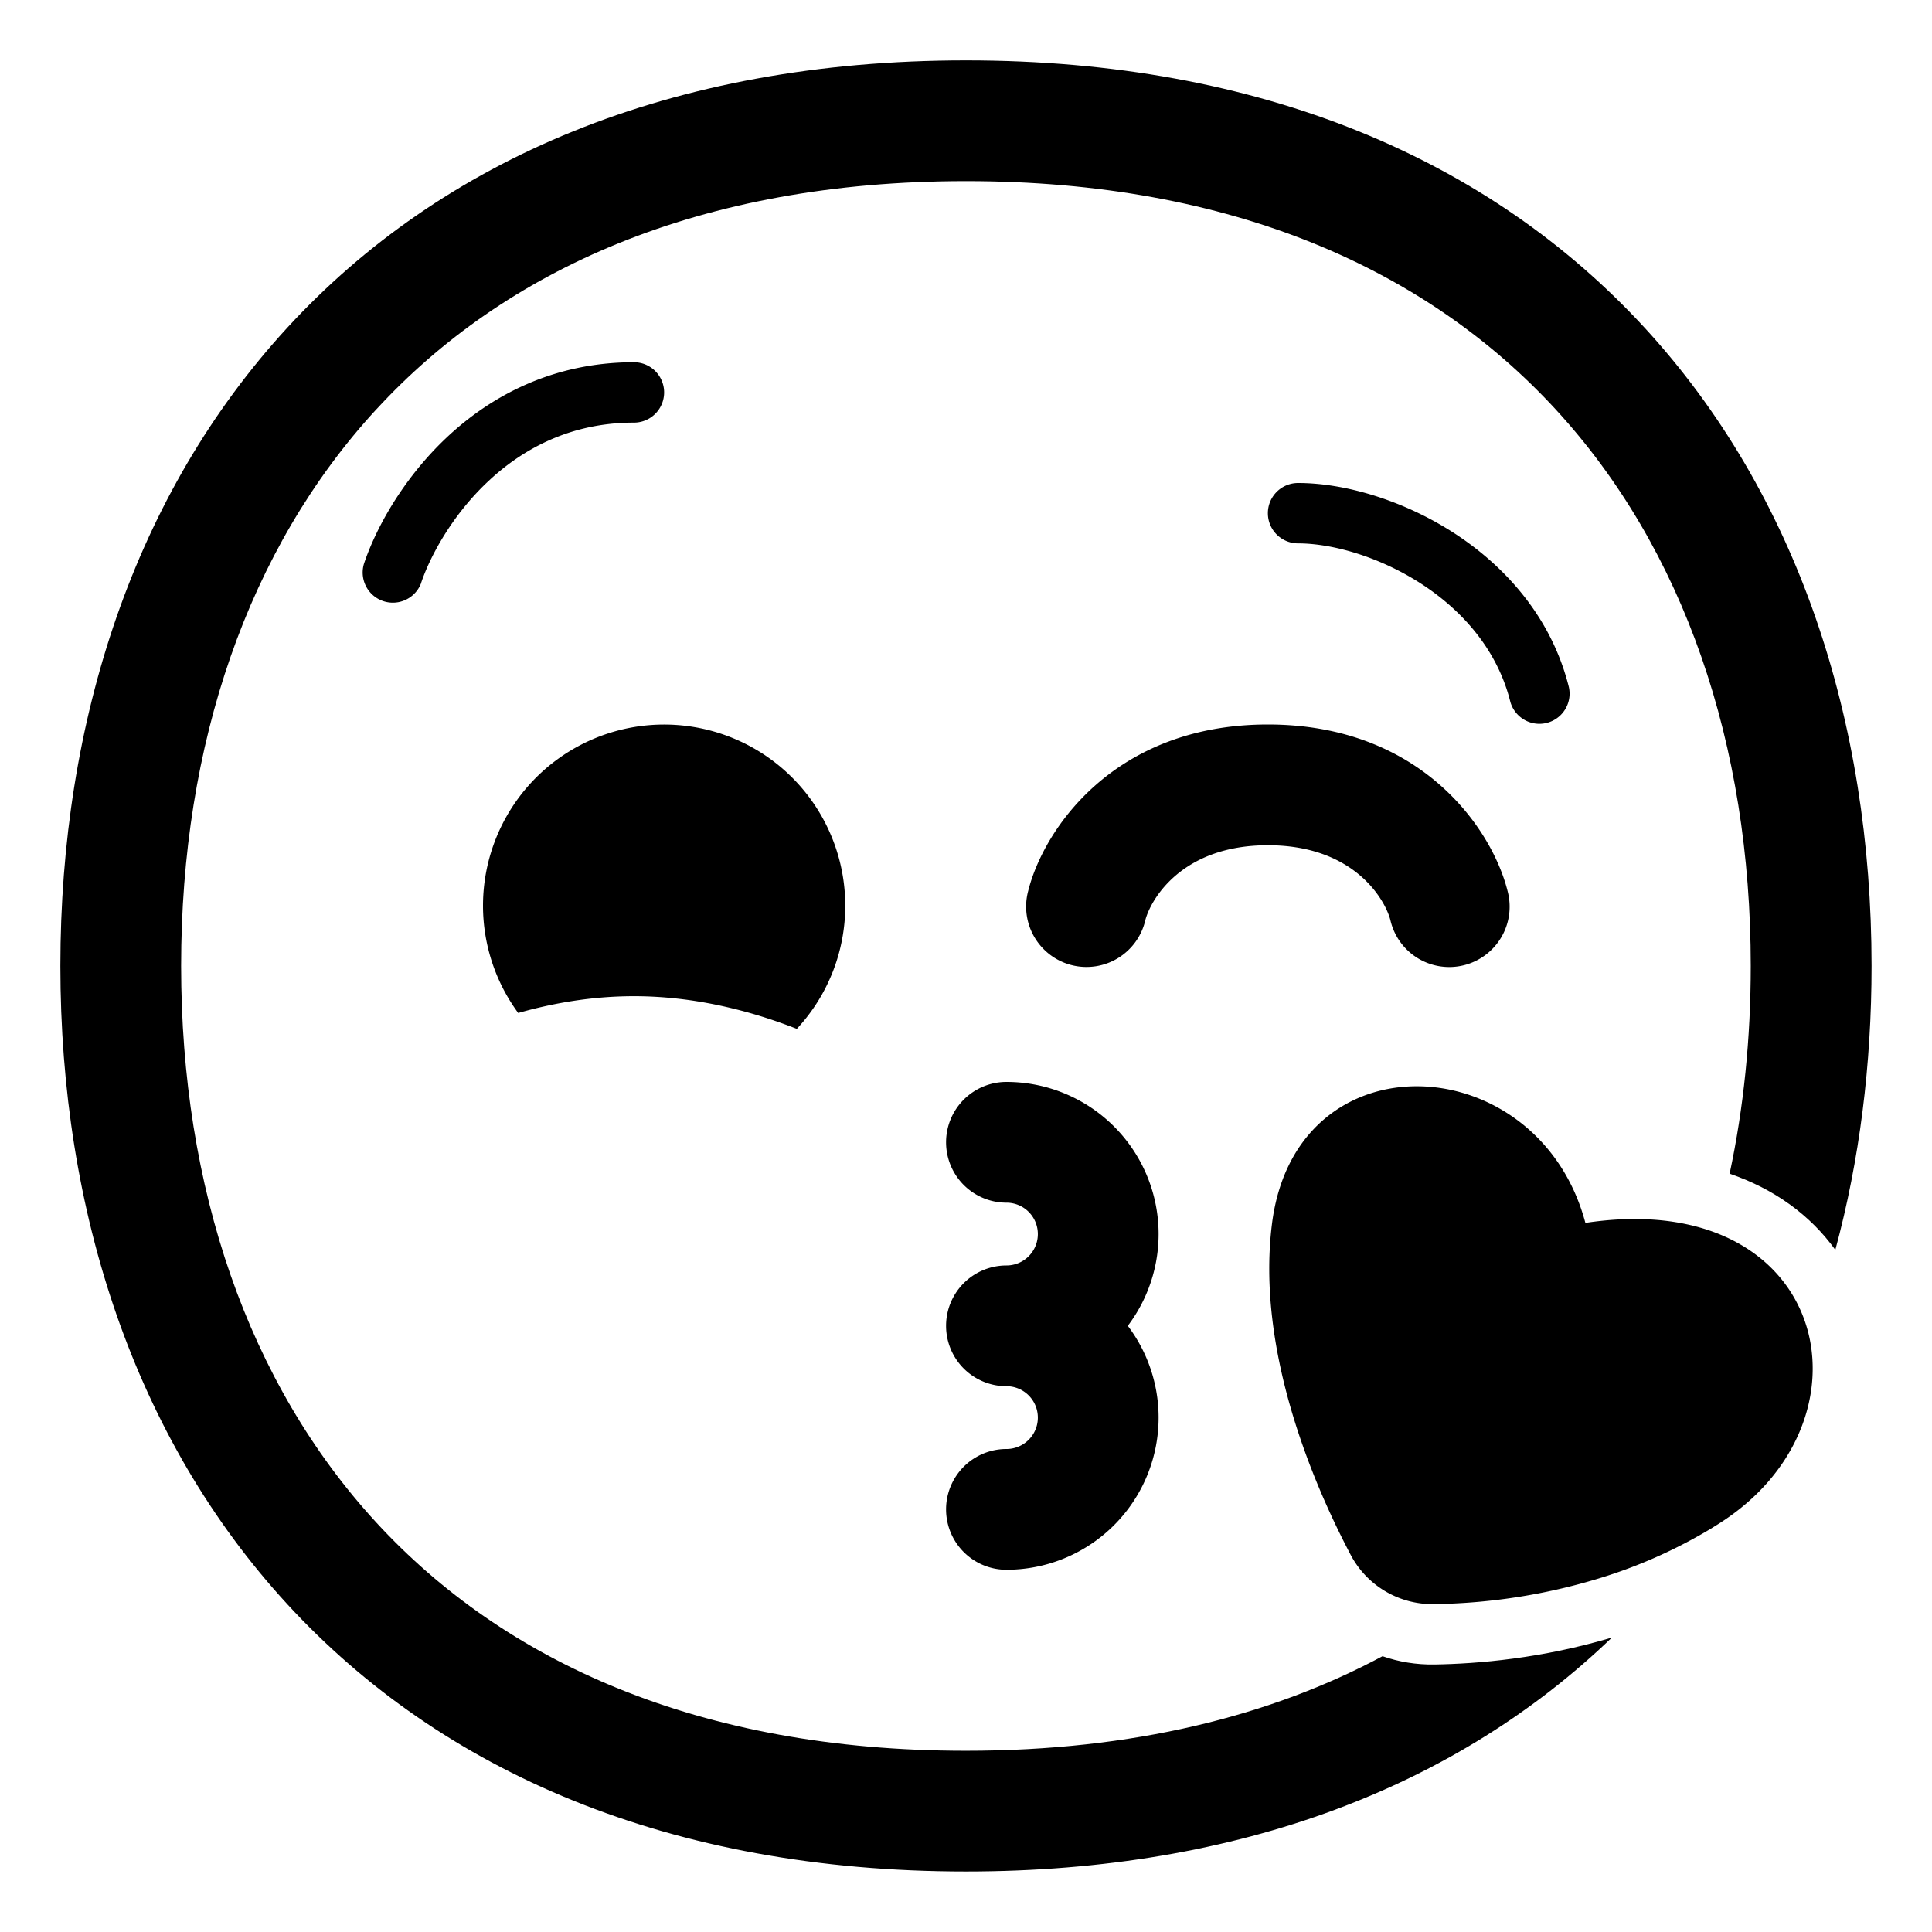 <svg xmlns="http://www.w3.org/2000/svg" width="1em" height="1em" viewBox="0 0 32 32"><g fill="currentColor"><path d="M6.235 6.778C4.105 9.089 3 12.328 3 15.998c0 3.671 1.106 6.91 3.235 9.222c2.116 2.298 5.333 3.778 9.764 3.778c2.763 0 5.053-.576 6.9-1.566c.27.094.558.142.859.137c.72-.011 1.78-.1 2.94-.446c-2.532 2.437-6.128 3.875-10.7 3.875c-4.903 0-8.685-1.654-11.235-4.423C2.226 23.82 1 20.06 1 15.999c0-4.061 1.226-7.821 3.763-10.576C7.313 2.654 11.095 1 16 1c4.904 0 8.686 1.654 11.235 4.423c2.537 2.755 3.764 6.515 3.764 10.576c0 1.632-.198 3.215-.6 4.703c-.414-.576-1.012-1.01-1.751-1.262c.233-1.09.35-2.242.35-3.441c0-3.67-1.105-6.91-3.234-9.221C23.647 4.48 20.43 3 16 3S8.352 4.48 6.236 6.778"/><path d="M28.19 25.406a8.248 8.248 0 0 1-1.572.695a9.804 9.804 0 0 1-2.876.468a1.528 1.528 0 0 1-1.38-.834c-.604-1.15-1.558-3.361-1.294-5.464c.393-3.139 4.415-2.932 5.191-.016c.86-.13 1.575-.055 2.144.158c.852.32 1.373.95 1.552 1.677c.261 1.066-.216 2.34-1.476 3.141c-.096.061-.192.12-.289.175M14 15a2.99 2.99 0 0 1-.802 2.041c-.75-.294-1.683-.541-2.698-.541c-.687 0-1.336.113-1.917.278A3 3 0 1 1 14 15M6.974 9.658c.144-.43.502-1.108 1.095-1.67C8.654 7.433 9.452 7 10.5 7a.5.5 0 0 0 0-1c-1.351 0-2.386.567-3.118 1.262c-.724.688-1.166 1.51-1.355 2.08a.5.5 0 0 0 .948.316M21 8.5a.5.5 0 0 1 .5-.5c.774 0 1.742.284 2.585.83c.848.55 1.612 1.396 1.9 2.549a.5.5 0 0 1-.97.242c-.212-.847-.781-1.502-1.475-1.952C22.84 9.216 22.06 9 21.5 9a.5.5 0 0 1-.5-.5m0 5.5c-1.455 0-1.952.931-2.03 1.242a1 1 0 1 1-1.94-.485C17.285 13.736 18.455 12 21 12s3.715 1.735 3.97 2.758a1 1 0 1 1-1.94.485C22.952 14.93 22.455 14 21 14m-4.33 3.92a1 1 0 1 0 0 2a.52.52 0 1 1 0 1.04a1 1 0 1 0 0 2a.52.52 0 1 1 0 1.04a1 1 0 1 0 0 2a2.52 2.52 0 0 0 2.01-4.04a2.52 2.52 0 0 0-2.01-4.04"/></g></svg>